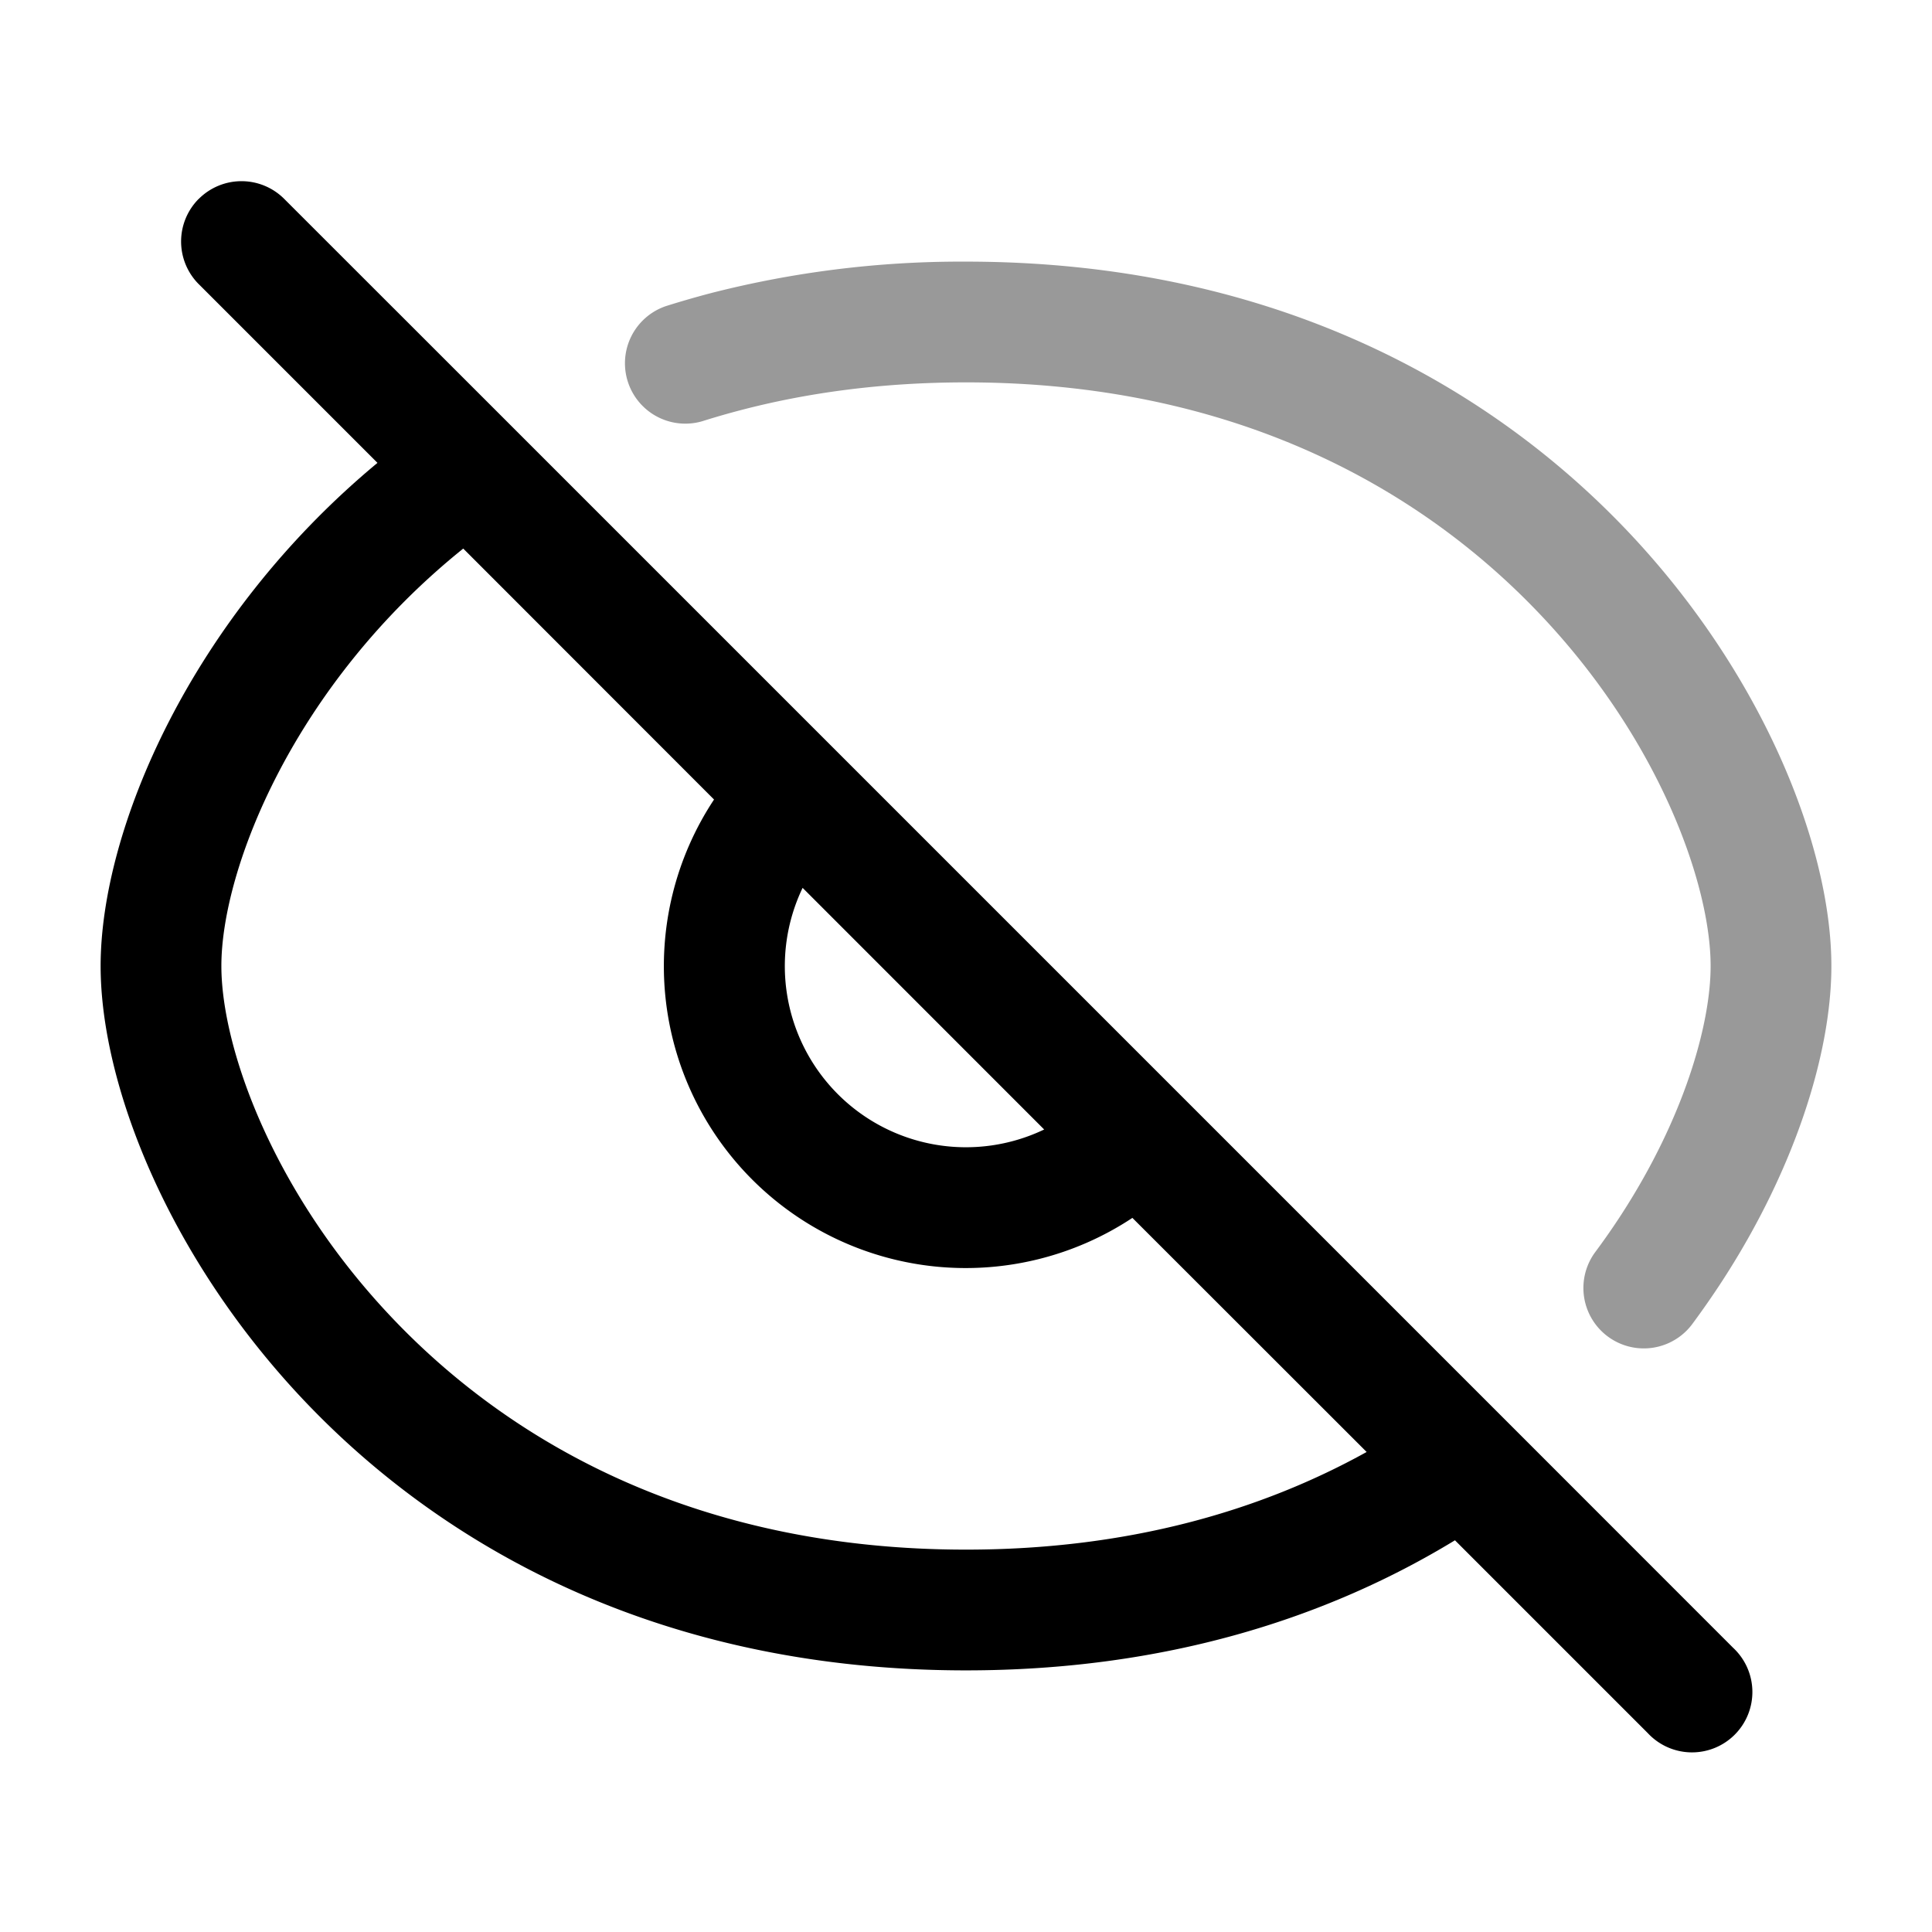 <svg xmlns="http://www.w3.org/2000/svg" width="24" height="24" fill="currentColor" viewBox="0 0 24 24">
  <path fill-rule="evenodd" d="M12 4.75c-1.035 0-1.97.127-2.81.348a9.758 9.758 0 00-.464.134.75.75 0 01-.452-1.43c.175-.055.354-.107.535-.155A12.526 12.526 0 0112 3.25c3.716 0 6.407 1.467 8.165 3.292C21.893 8.337 22.75 10.515 22.75 12c0 1.09-.46 2.532-1.353 3.908-.117.18-.242.36-.375.54a.75.75 0 11-1.204-.896 8.78 8.78 0 00.32-.46c.783-1.206 1.112-2.368 1.112-3.092 0-1.015-.643-2.837-2.165-4.417-1.492-1.55-3.8-2.833-7.085-2.833z" opacity=".4"/>
  <path fill-rule="evenodd" d="M2.47 2.47a.75.75 0 011.06 0l2.826 2.825 4.053 4.053 4.243 4.243 4.053 4.053 2.825 2.826a.75.75 0 11-1.06 1.06l-2.396-2.396c-1.596.972-3.613 1.616-6.074 1.616-3.716 0-6.407-1.467-8.165-3.292C2.107 15.663 1.25 13.485 1.25 12c0-1.69 1.114-4.32 3.439-6.25l-2.22-2.22a.75.75 0 010-1.06zm3.284 4.345C3.651 8.505 2.75 10.794 2.75 12c0 1.015.643 2.837 2.165 4.417 1.492 1.55 3.8 2.833 7.085 2.833 2.019 0 3.664-.485 4.977-1.213l-2.91-2.908A3.75 3.75 0 018.87 9.932L5.755 6.815zM9.97 11.03a2.25 2.25 0 003.001 3.001l-3-3.001z"/>
</svg>
